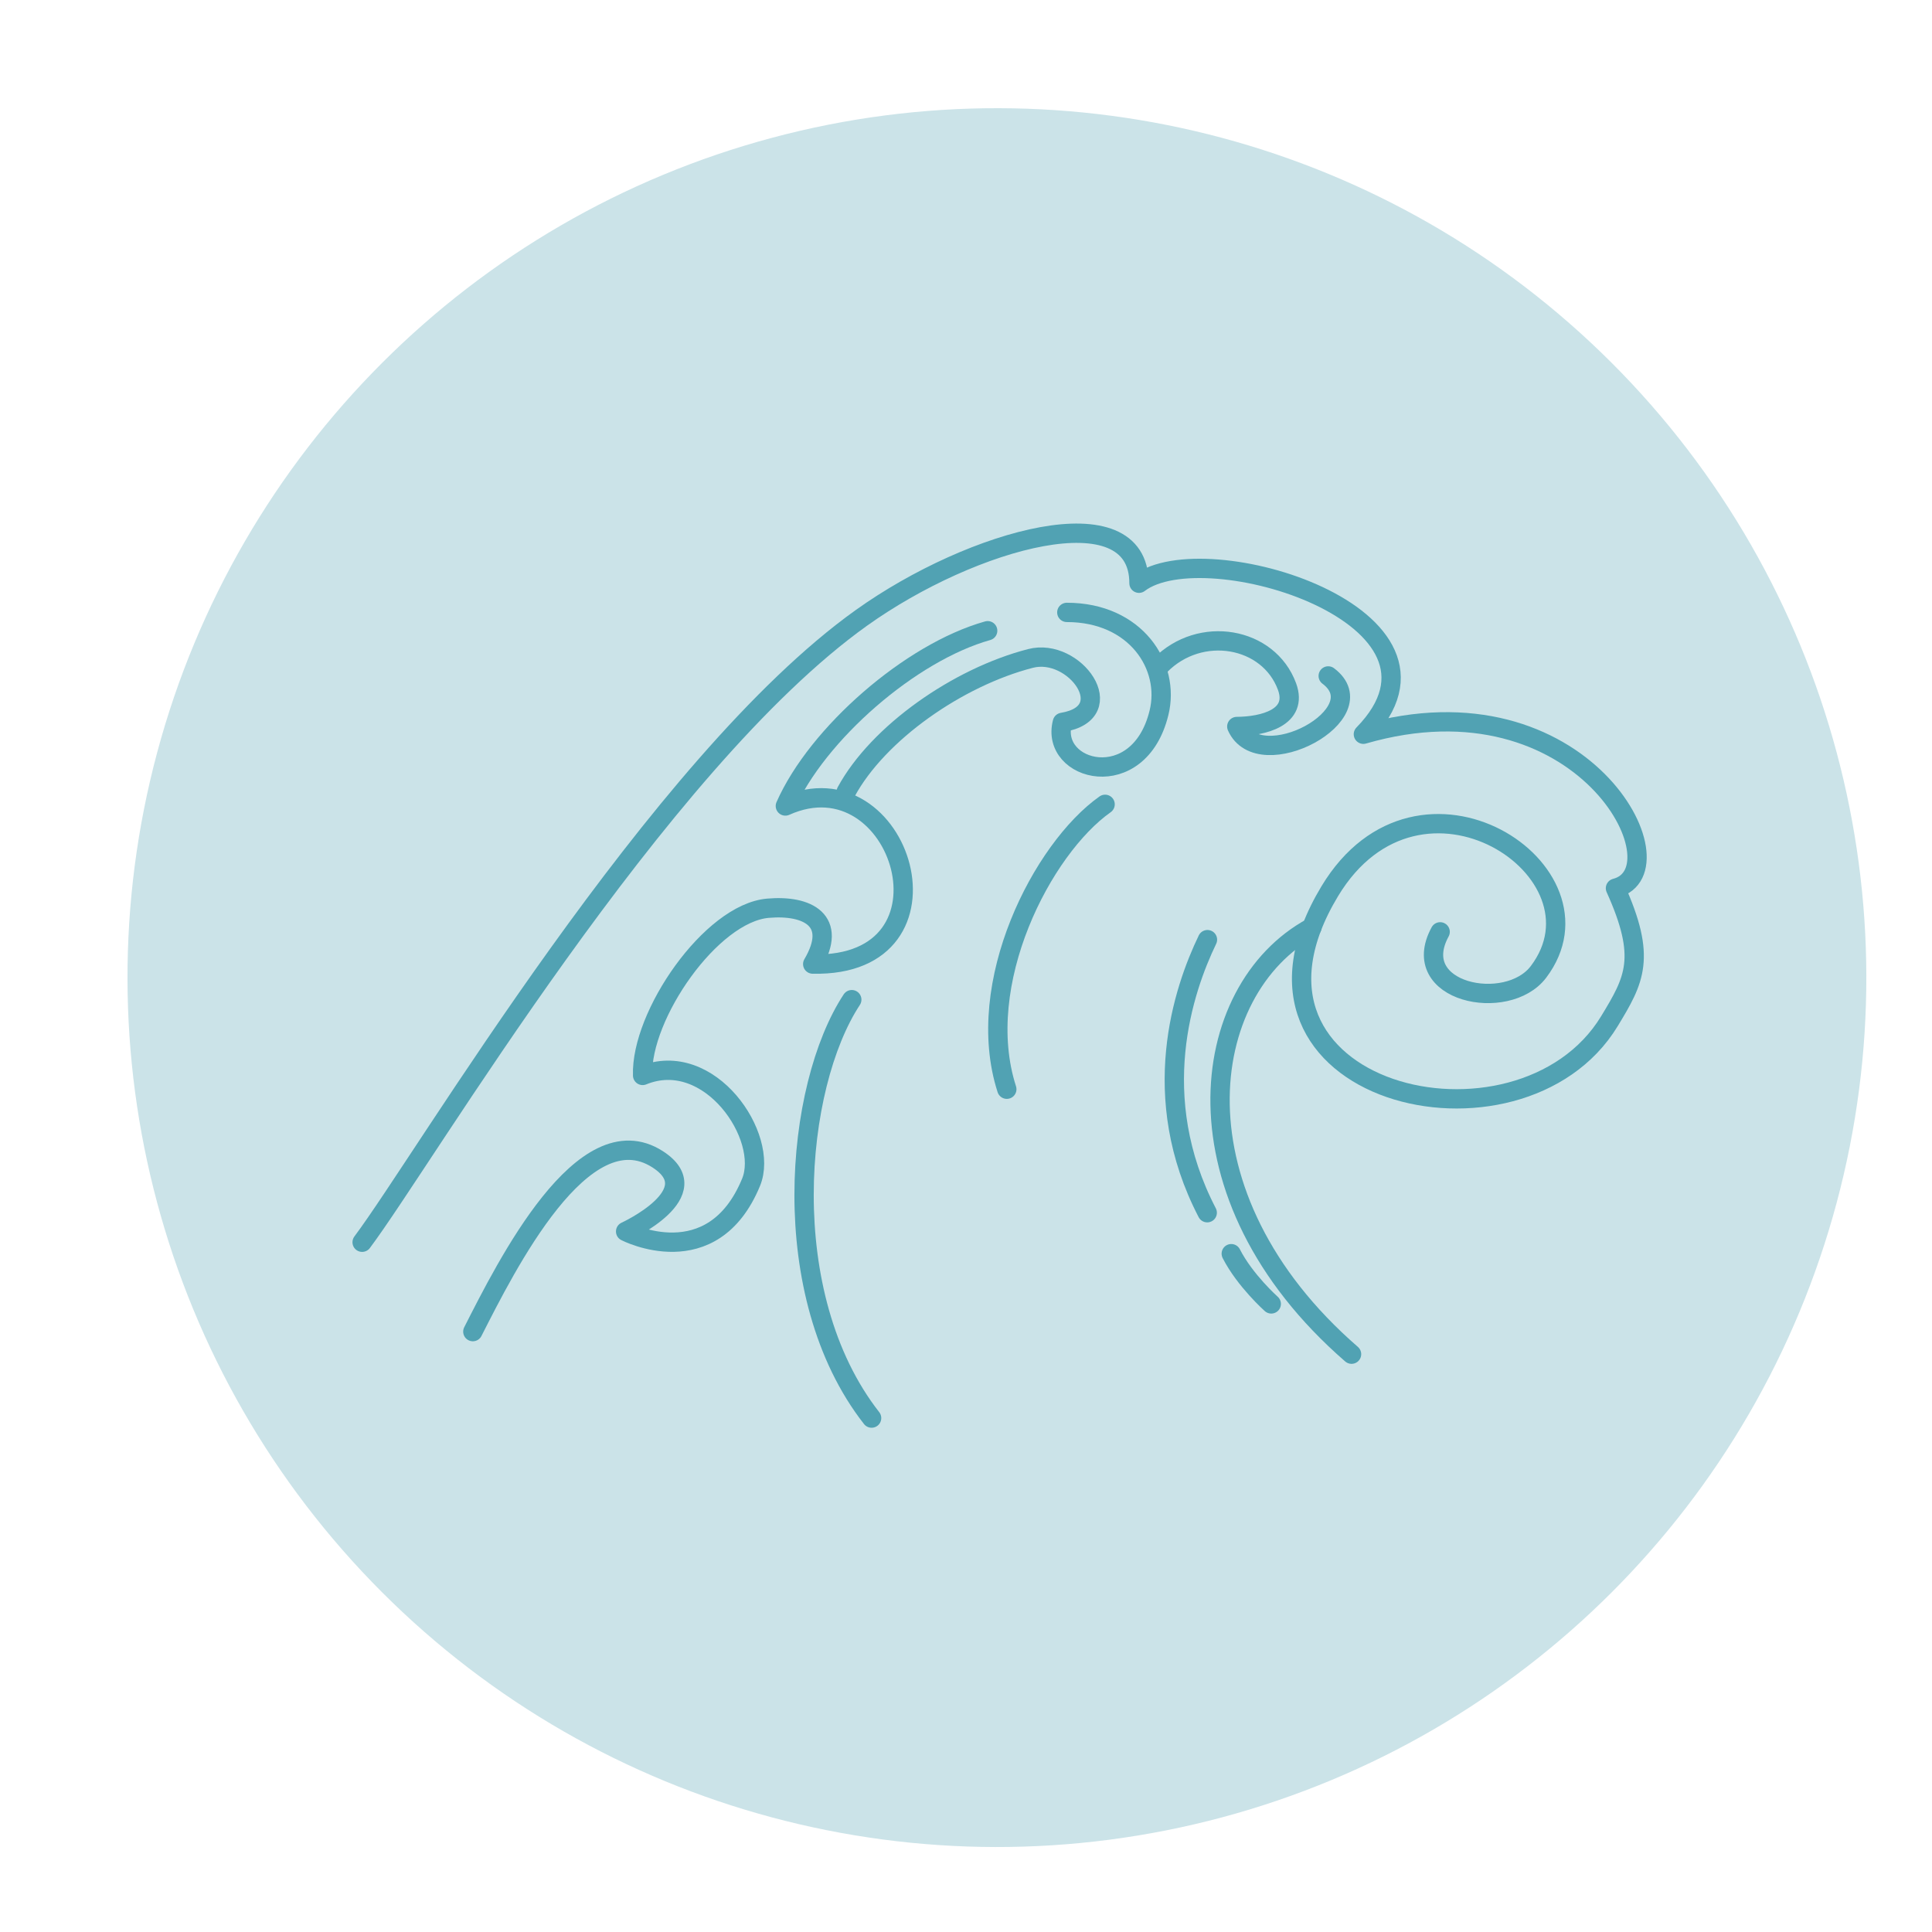 <svg xmlns="http://www.w3.org/2000/svg" viewBox="0 0 500 500"><defs><style>.cls-1{fill:#cbe3e8;}.cls-2{fill:none;stroke:#51a2b3;stroke-linecap:round;stroke-linejoin:round;stroke-width:5px;}</style></defs><g id="Oceanografía"><circle class="cls-1" cx="258" cy="253" r="225" transform="translate(-103.33 256.54) rotate(-45)"/><path class="cls-2" d="M93.72,321.49c16.22-21.64,76.37-123.86,129.23-161.6,28.72-20.5,71.85-32.51,71.82-8.95,17-13,87.74,8.74,58.07,39.08,56.82-16.42,83.23,35.2,65.24,39.85,8.13,18,4.95,23.69-1.57,34.42-23.26,38.28-104.12,19-72.37-33.64,23.22-38.53,73.71-5.08,54,20.9-8.11,10.67-34,5.33-25.43-10.39"/><path class="cls-2" d="M122.37,344.62c8.68-17.07,28.58-56.93,47.79-44.62,13.59,8.7-8.25,18.7-8.25,18.7s22.42,11.65,32.47-12.74c4.82-11.72-10.72-34.74-28.07-27.64-.53-15.57,17.71-42,32.44-43.27,10.23-.9,18.25,3.14,11.58,14.45,39.89.91,22.94-54.41-7.08-40.91,8.25-18.7,32.4-39.76,52.36-45.36"/><path class="cls-2" d="M219,204.9c8.28-15.22,28.86-29.63,47.67-34.49,11.45-3,23.66,14,8.27,16.54-3.33,12.71,19.79,18.82,25-2.46,3-12.11-6-26-23.85-26"/><path class="cls-2" d="M300.27,172.2c10.36-10.53,28.06-7.43,32.81,5.48,2.93,8-6.06,10.29-13,10.34,5.86,13.19,36.64-3.35,23.66-13.09"/><path class="cls-2" d="M339.53,240c-29.81,16.14-37,69.45,10.25,110.46"/><path class="cls-2" d="M312.49,243.18c-6.25,12.95-15.66,40.68-.06,70.67"/><path class="cls-2" d="M318.65,324.45c3.54,6.94,10.35,13,10.35,13"/><path class="cls-2" d="M286,208.16c-16.23,11.45-34.26,46.35-25.44,73.73"/><path class="cls-2" d="M220.44,258.71C205.7,281.08,200.55,335,225.57,367"/></g></svg>